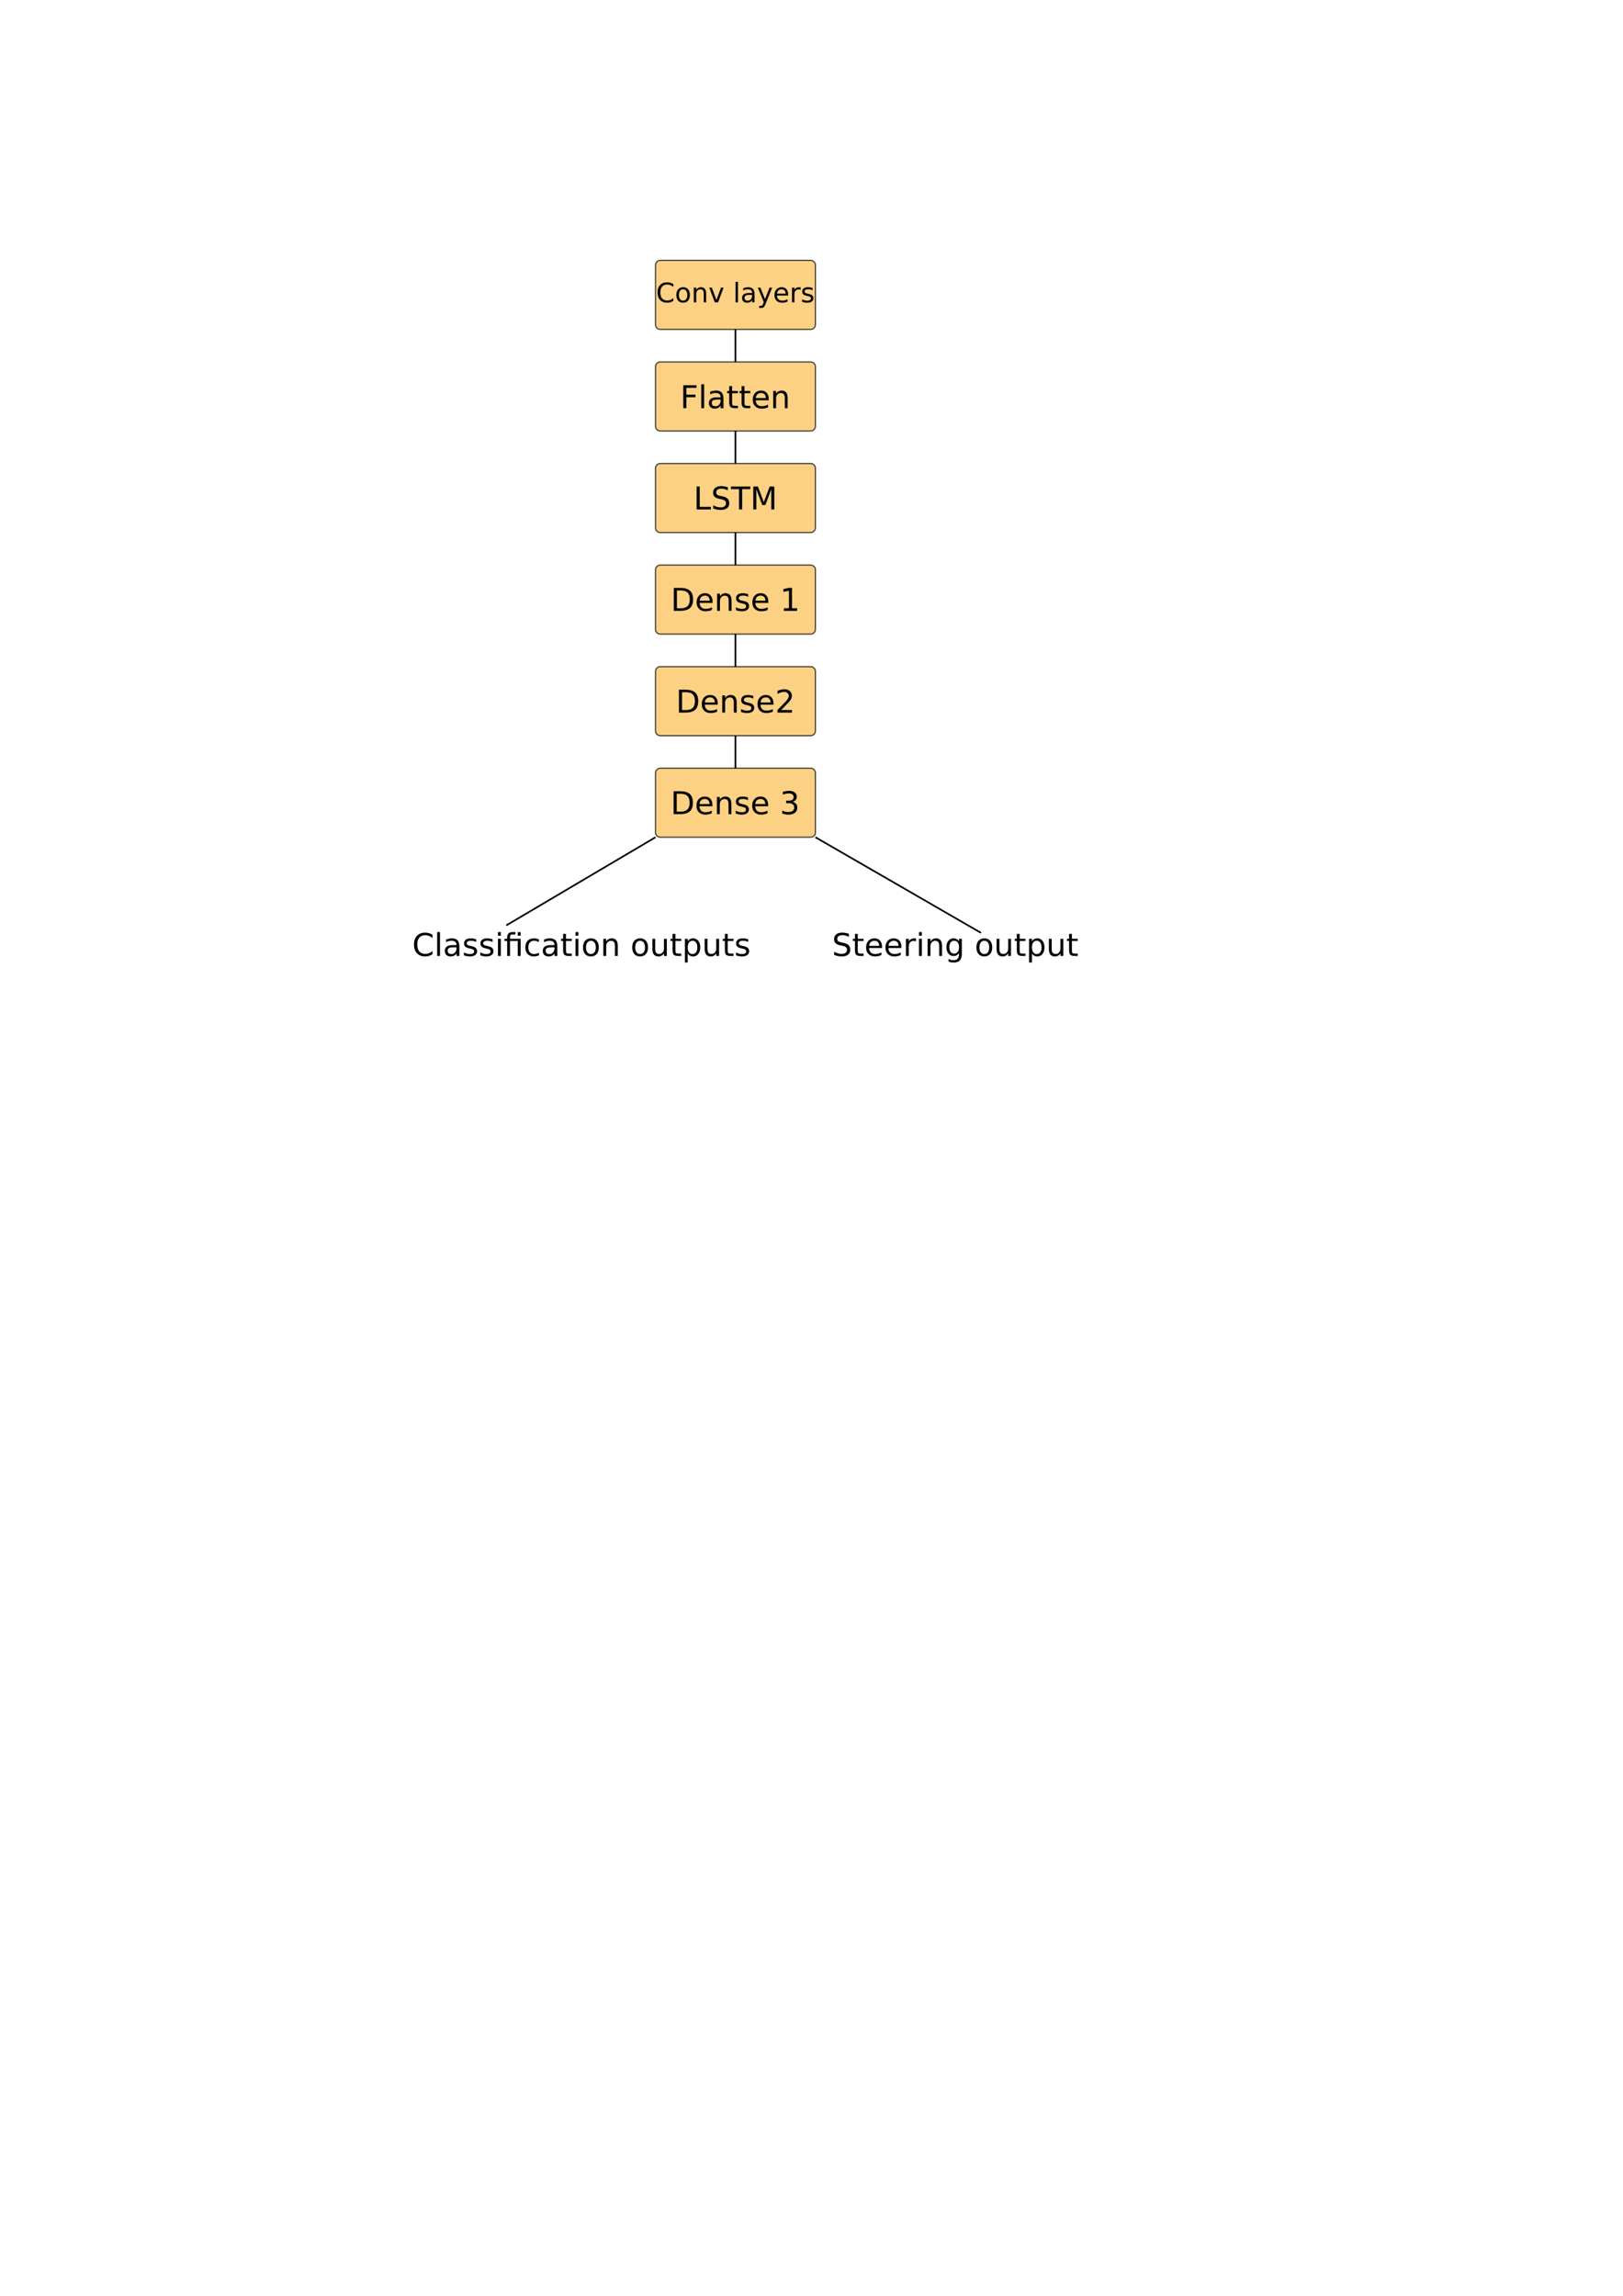 <?xml version="1.0" encoding="UTF-8" standalone="no"?>
<svg
   xmlns:dc="http://purl.org/dc/elements/1.1/"
   xmlns:cc="http://creativecommons.org/ns#"
   xmlns:rdf="http://www.w3.org/1999/02/22-rdf-syntax-ns#"
   xmlns:svg="http://www.w3.org/2000/svg"
   xmlns="http://www.w3.org/2000/svg"
   xmlns:sodipodi="http://sodipodi.sourceforge.net/DTD/sodipodi-0.dtd"
   xmlns:inkscape="http://www.inkscape.org/namespaces/inkscape"
   width="210mm"
   height="297mm"
   viewBox="0 0 210 297"
   version="1.1"
   id="svg8"
   sodipodi:docname="steeringbasicmodel.svg"
   inkscape:version="1.0 (1.0+r73+1)">
  <defs
     id="defs2">
    <marker
       inkscape:stockid="Arrow1Mstart"
       orient="auto"
       refY="0.0"
       refX="0.0"
       id="Arrow1Mstart"
       style="overflow:visible"
       inkscape:isstock="true">
      <path
         id="path1101"
         d="M 0.0,0.0 L 5.0,-5.0 L -12.5,0.0 L 5.0,5.0 L 0.0,0.0 z "
         style="fill-rule:evenodd;stroke:#000000;stroke-width:1pt;stroke-opacity:1;fill:#000000;fill-opacity:1"
         transform="scale(0.4) translate(10,0)" />
    </marker>
    <marker
       inkscape:isstock="true"
       style="overflow:visible;"
       id="marker1589"
       refX="0.0"
       refY="0.0"
       orient="auto"
       inkscape:stockid="Arrow1Mend">
      <path
         transform="scale(0.4) rotate(180) translate(10,0)"
         style="fill-rule:evenodd;stroke:#000000;stroke-width:1pt;stroke-opacity:1;fill:#000000;fill-opacity:1"
         d="M 0.0,0.0 L 5.0,-5.0 L -12.5,0.0 L 5.0,5.0 L 0.0,0.0 z "
         id="path1587" />
    </marker>
    <marker
       inkscape:isstock="true"
       style="overflow:visible;"
       id="marker1579"
       refX="0.0"
       refY="0.0"
       orient="auto"
       inkscape:stockid="Arrow1Mend">
      <path
         transform="scale(0.4) rotate(180) translate(10,0)"
         style="fill-rule:evenodd;stroke:#000000;stroke-width:1pt;stroke-opacity:1;fill:#000000;fill-opacity:1"
         d="M 0.0,0.0 L 5.0,-5.0 L -12.5,0.0 L 5.0,5.0 L 0.0,0.0 z "
         id="path1577" />
    </marker>
    <marker
       inkscape:isstock="true"
       style="overflow:visible;"
       id="marker1569"
       refX="0.0"
       refY="0.0"
       orient="auto"
       inkscape:stockid="Arrow1Mend">
      <path
         transform="scale(0.4) rotate(180) translate(10,0)"
         style="fill-rule:evenodd;stroke:#000000;stroke-width:1pt;stroke-opacity:1;fill:#000000;fill-opacity:1"
         d="M 0.0,0.0 L 5.0,-5.0 L -12.5,0.0 L 5.0,5.0 L 0.0,0.0 z "
         id="path1567" />
    </marker>
    <marker
       inkscape:isstock="true"
       style="overflow:visible;"
       id="marker1559"
       refX="0.0"
       refY="0.0"
       orient="auto"
       inkscape:stockid="Arrow1Mend">
      <path
         transform="scale(0.4) rotate(180) translate(10,0)"
         style="fill-rule:evenodd;stroke:#000000;stroke-width:1pt;stroke-opacity:1;fill:#000000;fill-opacity:1"
         d="M 0.0,0.0 L 5.0,-5.0 L -12.5,0.0 L 5.0,5.0 L 0.0,0.0 z "
         id="path1557" />
    </marker>
    <marker
       inkscape:isstock="true"
       style="overflow:visible;"
       id="marker1549"
       refX="0.0"
       refY="0.0"
       orient="auto"
       inkscape:stockid="Arrow1Mend">
      <path
         transform="scale(0.4) rotate(180) translate(10,0)"
         style="fill-rule:evenodd;stroke:#000000;stroke-width:1pt;stroke-opacity:1;fill:#000000;fill-opacity:1"
         d="M 0.0,0.0 L 5.0,-5.0 L -12.5,0.0 L 5.0,5.0 L 0.0,0.0 z "
         id="path1547" />
    </marker>
    <marker
       inkscape:isstock="true"
       style="overflow:visible;"
       id="marker1539"
       refX="0.0"
       refY="0.0"
       orient="auto"
       inkscape:stockid="Arrow1Mend">
      <path
         transform="scale(0.4) rotate(180) translate(10,0)"
         style="fill-rule:evenodd;stroke:#000000;stroke-width:1pt;stroke-opacity:1;fill:#000000;fill-opacity:1"
         d="M 0.0,0.0 L 5.0,-5.0 L -12.5,0.0 L 5.0,5.0 L 0.0,0.0 z "
         id="path1537" />
    </marker>
    <marker
       inkscape:isstock="true"
       style="overflow:visible;"
       id="marker1529"
       refX="0.0"
       refY="0.0"
       orient="auto"
       inkscape:stockid="Arrow1Mend">
      <path
         transform="scale(0.4) rotate(180) translate(10,0)"
         style="fill-rule:evenodd;stroke:#000000;stroke-width:1pt;stroke-opacity:1;fill:#000000;fill-opacity:1"
         d="M 0.0,0.0 L 5.0,-5.0 L -12.5,0.0 L 5.0,5.0 L 0.0,0.0 z "
         id="path1527" />
    </marker>
    <marker
       inkscape:isstock="true"
       style="overflow:visible;"
       id="marker1427"
       refX="0.0"
       refY="0.0"
       orient="auto"
       inkscape:stockid="Arrow1Lend">
      <path
         transform="scale(0.8) rotate(180) translate(12.5,0)"
         style="fill-rule:evenodd;stroke:#000000;stroke-width:1pt;stroke-opacity:1;fill:#000000;fill-opacity:1"
         d="M 0.0,0.0 L 5.0,-5.0 L -12.5,0.0 L 5.0,5.0 L 0.0,0.0 z "
         id="path1425" />
    </marker>
    <marker
       inkscape:isstock="true"
       style="overflow:visible;"
       id="marker1417"
       refX="0.0"
       refY="0.0"
       orient="auto"
       inkscape:stockid="Arrow1Lend">
      <path
         transform="scale(0.8) rotate(180) translate(12.5,0)"
         style="fill-rule:evenodd;stroke:#000000;stroke-width:1pt;stroke-opacity:1;fill:#000000;fill-opacity:1"
         d="M 0.0,0.0 L 5.0,-5.0 L -12.5,0.0 L 5.0,5.0 L 0.0,0.0 z "
         id="path1415" />
    </marker>
    <marker
       inkscape:isstock="true"
       style="overflow:visible;"
       id="marker1407"
       refX="0.0"
       refY="0.0"
       orient="auto"
       inkscape:stockid="Arrow1Lend">
      <path
         transform="scale(0.8) rotate(180) translate(12.5,0)"
         style="fill-rule:evenodd;stroke:#000000;stroke-width:1pt;stroke-opacity:1;fill:#000000;fill-opacity:1"
         d="M 0.0,0.0 L 5.0,-5.0 L -12.5,0.0 L 5.0,5.0 L 0.0,0.0 z "
         id="path1405" />
    </marker>
    <marker
       inkscape:isstock="true"
       style="overflow:visible;"
       id="marker1397"
       refX="0.0"
       refY="0.0"
       orient="auto"
       inkscape:stockid="Arrow1Lend">
      <path
         transform="scale(0.8) rotate(180) translate(12.5,0)"
         style="fill-rule:evenodd;stroke:#000000;stroke-width:1pt;stroke-opacity:1;fill:#000000;fill-opacity:1"
         d="M 0.0,0.0 L 5.0,-5.0 L -12.5,0.0 L 5.0,5.0 L 0.0,0.0 z "
         id="path1395" />
    </marker>
    <marker
       inkscape:isstock="true"
       style="overflow:visible;"
       id="marker1387"
       refX="0.0"
       refY="0.0"
       orient="auto"
       inkscape:stockid="Arrow1Lend">
      <path
         transform="scale(0.8) rotate(180) translate(12.5,0)"
         style="fill-rule:evenodd;stroke:#000000;stroke-width:1pt;stroke-opacity:1;fill:#000000;fill-opacity:1"
         d="M 0.0,0.0 L 5.0,-5.0 L -12.5,0.0 L 5.0,5.0 L 0.0,0.0 z "
         id="path1385" />
    </marker>
    <marker
       inkscape:isstock="true"
       style="overflow:visible;"
       id="marker1377"
       refX="0.0"
       refY="0.0"
       orient="auto"
       inkscape:stockid="Arrow1Lend">
      <path
         transform="scale(0.8) rotate(180) translate(12.5,0)"
         style="fill-rule:evenodd;stroke:#000000;stroke-width:1pt;stroke-opacity:1;fill:#000000;fill-opacity:1"
         d="M 0.0,0.0 L 5.0,-5.0 L -12.5,0.0 L 5.0,5.0 L 0.0,0.0 z "
         id="path1375" />
    </marker>
    <marker
       inkscape:isstock="true"
       style="overflow:visible;"
       id="marker1367"
       refX="0.0"
       refY="0.0"
       orient="auto"
       inkscape:stockid="Arrow1Lend">
      <path
         transform="scale(0.8) rotate(180) translate(12.5,0)"
         style="fill-rule:evenodd;stroke:#000000;stroke-width:1pt;stroke-opacity:1;fill:#000000;fill-opacity:1"
         d="M 0.0,0.0 L 5.0,-5.0 L -12.5,0.0 L 5.0,5.0 L 0.0,0.0 z "
         id="path1365" />
    </marker>
  </defs>
  <sodipodi:namedview
     id="base"
     pagecolor="#ffffff"
     bordercolor="#666666"
     borderopacity="1.0"
     inkscape:pageopacity="0.0"
     inkscape:pageshadow="2"
     inkscape:zoom="1"
     inkscape:cx="421.41831"
     inkscape:cy="396.28408"
     inkscape:document-units="mm"
     inkscape:current-layer="layer1"
     inkscape:document-rotation="0"
     showgrid="false"
     inkscape:window-width="1600"
     inkscape:window-height="850"
     inkscape:window-x="0"
     inkscape:window-y="0"
     inkscape:window-maximized="1" />
  <g
     inkscape:label="Layer 1"
     inkscape:groupmode="layer"
     id="layer1">
    <path
       id="rect857-40-0"
       style="opacity:0.707;fill:#fabe50;stroke:#000000;stroke-width:0.162;stop-color:#000000"
       d="m 85.436,33.683 h 19.45 c 0.345,0 0.622,0.277 0.622,0.622 v 7.688 c 0,0.345 -0.277,0.622 -0.622,0.622 H 85.436 c -0.345,0 -0.622,-0.277 -0.622,-0.622 v -7.688 c 0,-0.345 0.277,-0.622 0.622,-0.622 z" />
    <g
       id="g1077"
       transform="matrix(0.824,0,0,0.824,20.669,-8.8)">
      <path
         d="m 78.601,67.503 h 23.604 c 0.418,0 0.755,0.337 0.755,0.755 v 9.33 c 0,0.418 -0.337,0.755 -0.755,0.755 H 78.601 c -0.418,0 -0.755,-0.337 -0.755,-0.755 v -9.33 c 0,-0.418 0.337,-0.755 0.755,-0.755 z"
         style="opacity:0.707;fill:#fabe50;stroke:#000000;stroke-width:0.196;stop-color:#000000"
         id="rect857-40-9" />
      <g
         style="font-size:4.939px;line-height:1.25;font-family:sans-serif;-inkscape-font-specification:sans-serif;stroke-width:0.265"
         id="text839"
         aria-label="Flatten">
        <path
           id="path2924"
           style="font-size:4.939px;stroke-width:0.265"
           d="m 82.209,71.164 h 2.069 v 0.41 h -1.582 v 1.061 h 1.428 v 0.41 h -1.428 v 1.719 h -0.487 z" />
        <path
           id="path2926"
           style="font-size:4.939px;stroke-width:0.265"
           d="m 85.036,71.012 h 0.444 v 3.752 h -0.444 z" />
        <path
           id="path2928"
           style="font-size:4.939px;stroke-width:0.265"
           d="m 87.633,73.407 q -0.538,0 -0.745,0.123 -0.207,0.123 -0.207,0.42 0,0.236 0.154,0.376 0.157,0.137 0.424,0.137 0.369,0 0.591,-0.26 0.224,-0.263 0.224,-0.697 v -0.099 z m 0.885,-0.183 v 1.541 h -0.444 v -0.41 q -0.152,0.246 -0.379,0.364 -0.227,0.116 -0.555,0.116 -0.415,0 -0.661,-0.232 -0.244,-0.234 -0.244,-0.625 0,-0.456 0.304,-0.687 0.306,-0.232 0.912,-0.232 h 0.622 v -0.043 q 0,-0.306 -0.203,-0.473 -0.2,-0.169 -0.564,-0.169 -0.232,0 -0.451,0.055 -0.219,0.055 -0.422,0.166 v -0.41 q 0.244,-0.094 0.473,-0.14 0.229,-0.048 0.446,-0.048 0.586,0 0.875,0.304 0.289,0.304 0.289,0.921 z" />
        <path
           id="path2930"
           style="font-size:4.939px;stroke-width:0.265"
           d="m 89.873,71.296 v 0.767 h 0.914 v 0.345 h -0.914 v 1.466 q 0,0.33 0.089,0.424 0.092,0.094 0.369,0.094 h 0.456 v 0.371 h -0.456 q -0.514,0 -0.709,-0.191 -0.195,-0.193 -0.195,-0.699 v -1.466 h -0.326 v -0.345 h 0.326 V 71.296 Z" />
        <path
           id="path2932"
           style="font-size:4.939px;stroke-width:0.265"
           d="m 91.812,71.296 v 0.767 h 0.914 v 0.345 h -0.914 v 1.466 q 0,0.33 0.089,0.424 0.092,0.094 0.369,0.094 h 0.456 v 0.371 h -0.456 q -0.514,0 -0.709,-0.191 -0.195,-0.193 -0.195,-0.699 v -1.466 h -0.326 v -0.345 h 0.326 V 71.296 Z" />
        <path
           id="path2934"
           style="font-size:4.939px;stroke-width:0.265"
           d="m 95.622,73.303 v 0.217 h -2.04 q 0.029,0.458 0.275,0.699 0.248,0.239 0.69,0.239 0.256,0 0.494,-0.063 0.241,-0.063 0.477,-0.188 v 0.42 q -0.239,0.101 -0.49,0.154 -0.251,0.053 -0.509,0.053 -0.646,0 -1.025,-0.376 -0.376,-0.376 -0.376,-1.018 0,-0.663 0.357,-1.051 0.359,-0.391 0.967,-0.391 0.545,0 0.861,0.352 0.318,0.35 0.318,0.953 z M 95.179,73.173 q -0.005,-0.364 -0.205,-0.581 -0.198,-0.217 -0.526,-0.217 -0.371,0 -0.596,0.21 -0.222,0.21 -0.256,0.591 z" />
        <path
           id="path2936"
           style="font-size:4.939px;stroke-width:0.265"
           d="m 98.596,73.134 v 1.63 h -0.444 v -1.616 q 0,-0.383 -0.15,-0.574 -0.15,-0.191 -0.449,-0.191 -0.359,0 -0.567,0.229 -0.207,0.229 -0.207,0.625 v 1.527 h -0.446 v -2.701 h 0.446 v 0.42 q 0.159,-0.244 0.374,-0.364 0.217,-0.121 0.499,-0.121 0.465,0 0.704,0.289 0.239,0.287 0.239,0.846 z" />
      </g>
    </g>
    <g
       id="g983"
       transform="matrix(0.824,0,0,0.824,17.604,-29.834)">
      <path
         d="m 82.32,124.921 h 23.604 c 0.418,0 0.755,0.337 0.755,0.755 v 9.33 c 0,0.418 -0.337,0.755 -0.755,0.755 H 82.32 c -0.418,0 -0.755,-0.337 -0.755,-0.755 v -9.33 c 0,-0.418 0.337,-0.755 0.755,-0.755 z"
         style="opacity:0.707;fill:#fabe50;stroke:#000000;stroke-width:0.196;stop-color:#000000"
         id="rect857" />
      <g
         style="font-size:4.939px;line-height:1.25;font-family:sans-serif;-inkscape-font-specification:sans-serif;stroke-width:0.206"
         id="text843"
         aria-label="Dense 1">
        <path
           id="path2940"
           style="font-size:4.939px;stroke-width:0.206"
           d="m 84.928,128.906 v 2.8 h 0.588 q 0.745,0 1.09,-0.338 0.347,-0.338 0.347,-1.066 0,-0.723 -0.347,-1.059 -0.345,-0.338 -1.09,-0.338 z m -0.487,-0.4 h 1.001 q 1.047,0 1.536,0.436 0.49,0.434 0.49,1.36 0,0.931 -0.492,1.367 -0.492,0.436 -1.534,0.436 h -1.001 z" />
        <path
           id="path2942"
           style="font-size:4.939px;stroke-width:0.206"
           d="m 90.532,130.644 v 0.217 h -2.04 q 0.029,0.458 0.275,0.699 0.248,0.239 0.69,0.239 0.256,0 0.494,-0.063 0.241,-0.063 0.477,-0.188 v 0.42 q -0.239,0.101 -0.49,0.154 -0.251,0.053 -0.509,0.053 -0.646,0 -1.025,-0.376 -0.376,-0.376 -0.376,-1.018 0,-0.663 0.357,-1.051 0.359,-0.391 0.967,-0.391 0.545,0 0.861,0.352 0.318,0.35 0.318,0.953 z m -0.444,-0.13 q -0.005,-0.364 -0.205,-0.581 -0.198,-0.217 -0.526,-0.217 -0.371,0 -0.596,0.21 -0.222,0.21 -0.256,0.591 z" />
        <path
           id="path2944"
           style="font-size:4.939px;stroke-width:0.206"
           d="m 93.506,130.476 v 1.63 h -0.444 v -1.616 q 0,-0.383 -0.15,-0.574 -0.15,-0.191 -0.449,-0.191 -0.359,0 -0.567,0.229 -0.207,0.229 -0.207,0.625 v 1.527 h -0.446 v -2.701 h 0.446 v 0.42 q 0.159,-0.244 0.374,-0.364 0.217,-0.121 0.499,-0.121 0.465,0 0.704,0.289 0.239,0.287 0.239,0.846 z" />
        <path
           id="path2946"
           style="font-size:4.939px;stroke-width:0.206"
           d="m 96.117,129.484 v 0.42 q -0.188,-0.097 -0.391,-0.145 -0.203,-0.048 -0.42,-0.048 -0.33,0 -0.497,0.101 -0.164,0.101 -0.164,0.304 0,0.154 0.118,0.244 0.118,0.087 0.475,0.166 l 0.152,0.034 q 0.473,0.101 0.67,0.287 0.2,0.183 0.2,0.514 0,0.376 -0.299,0.596 -0.297,0.219 -0.818,0.219 -0.217,0 -0.453,-0.043 -0.234,-0.041 -0.494,-0.125 v -0.458 q 0.246,0.128 0.485,0.193 0.239,0.063 0.473,0.063 0.314,0 0.482,-0.106 0.169,-0.109 0.169,-0.304 0,-0.181 -0.123,-0.277 -0.121,-0.097 -0.533,-0.186 l -0.154,-0.036 q -0.412,-0.087 -0.596,-0.265 -0.183,-0.181 -0.183,-0.494 0,-0.381 0.27,-0.588 0.27,-0.207 0.767,-0.207 0.246,0 0.463,0.036 0.217,0.036 0.4,0.109 z" />
        <path
           id="path2948"
           style="font-size:4.939px;stroke-width:0.206"
           d="m 99.281,130.644 v 0.217 h -2.04 q 0.029,0.458 0.275,0.699 0.248,0.239 0.69,0.239 0.256,0 0.494,-0.063 0.241,-0.063 0.477,-0.188 v 0.42 q -0.239,0.101 -0.49,0.154 -0.251,0.053 -0.509,0.053 -0.646,0 -1.025,-0.376 -0.376,-0.376 -0.376,-1.018 0,-0.663 0.357,-1.051 0.359,-0.391 0.967,-0.391 0.545,0 0.861,0.352 0.318,0.35 0.318,0.953 z m -0.444,-0.13 q -0.005,-0.364 -0.205,-0.581 -0.198,-0.217 -0.526,-0.217 -0.371,0 -0.596,0.21 -0.222,0.21 -0.256,0.591 z" />
        <path
           id="path2950"
           style="font-size:4.939px;stroke-width:0.206"
           d="m 101.729,131.696 h 0.796 v -2.747 l -0.866,0.174 v -0.444 l 0.861,-0.174 h 0.487 v 3.191 h 0.796 v 0.41 h -2.074 z" />
      </g>
    </g>
    <g
       id="g973"
       transform="matrix(0.824,0,0,0.824,18.864,-43.217)">
      <path
         d="M 80.791,157.109 H 104.395 c 0.418,0 0.755,0.337 0.755,0.755 v 9.33 c 0,0.418 -0.337,0.755 -0.755,0.755 H 80.791 c -0.418,0 -0.755,-0.337 -0.755,-0.755 v -9.33 c 0,-0.418 0.337,-0.755 0.755,-0.755 z"
         style="opacity:0.707;fill:#fabe50;stroke:#000000;stroke-width:0.196;stop-color:#000000"
         id="rect857-4" />
      <g
         style="font-size:4.939px;line-height:1.25;font-family:sans-serif;-inkscape-font-specification:sans-serif;stroke-width:0.265"
         id="text847"
         aria-label="Dense2">
        <path
           id="path2954"
           style="font-size:4.939px;stroke-width:0.265"
           d="m 84.205,161.126 v 2.8 h 0.588 q 0.745,0 1.09,-0.338 0.347,-0.338 0.347,-1.066 0,-0.723 -0.347,-1.059 -0.345,-0.338 -1.09,-0.338 z m -0.487,-0.4 h 1.001 q 1.047,0 1.536,0.436 0.49,0.434 0.49,1.36 0,0.931 -0.492,1.367 -0.492,0.436 -1.534,0.436 h -1.001 z" />
        <path
           id="path2956"
           style="font-size:4.939px;stroke-width:0.265"
           d="m 89.809,162.865 v 0.217 h -2.04 q 0.029,0.458 0.275,0.699 0.248,0.239 0.69,0.239 0.256,0 0.494,-0.063 0.241,-0.063 0.477,-0.188 v 0.42 q -0.239,0.101 -0.49,0.154 -0.251,0.053 -0.509,0.053 -0.646,0 -1.025,-0.376 -0.376,-0.376 -0.376,-1.018 0,-0.663 0.357,-1.051 0.359,-0.391 0.967,-0.391 0.545,0 0.861,0.352 0.318,0.35 0.318,0.953 z m -0.444,-0.13 q -0.005,-0.364 -0.205,-0.581 -0.198,-0.217 -0.526,-0.217 -0.371,0 -0.596,0.21 -0.222,0.21 -0.256,0.591 z" />
        <path
           id="path2958"
           style="font-size:4.939px;stroke-width:0.265"
           d="m 92.783,162.696 v 1.63 h -0.444 v -1.616 q 0,-0.383 -0.15,-0.574 -0.15,-0.191 -0.449,-0.191 -0.359,0 -0.567,0.229 -0.207,0.229 -0.207,0.625 v 1.527 h -0.446 v -2.701 h 0.446 v 0.42 q 0.159,-0.244 0.374,-0.364 0.217,-0.121 0.499,-0.121 0.465,0 0.704,0.289 0.239,0.287 0.239,0.846 z" />
        <path
           id="path2960"
           style="font-size:4.939px;stroke-width:0.265"
           d="m 95.394,161.705 v 0.42 q -0.188,-0.097 -0.391,-0.145 -0.203,-0.048 -0.42,-0.048 -0.33,0 -0.497,0.101 -0.164,0.101 -0.164,0.304 0,0.154 0.118,0.244 0.118,0.087 0.475,0.166 l 0.152,0.034 q 0.473,0.101 0.67,0.287 0.2,0.183 0.2,0.514 0,0.376 -0.299,0.596 -0.297,0.219 -0.818,0.219 -0.217,0 -0.453,-0.043 -0.234,-0.041 -0.494,-0.125 v -0.458 q 0.246,0.128 0.485,0.193 0.239,0.063 0.473,0.063 0.314,0 0.482,-0.106 0.169,-0.109 0.169,-0.304 0,-0.181 -0.123,-0.277 -0.121,-0.097 -0.533,-0.186 l -0.154,-0.036 q -0.412,-0.087 -0.596,-0.265 -0.183,-0.181 -0.183,-0.494 0,-0.381 0.27,-0.588 0.27,-0.207 0.767,-0.207 0.246,0 0.463,0.036 0.217,0.036 0.4,0.109 z" />
        <path
           id="path2962"
           style="font-size:4.939px;stroke-width:0.265"
           d="m 98.558,162.865 v 0.217 h -2.04 q 0.029,0.458 0.275,0.699 0.248,0.239 0.69,0.239 0.256,0 0.494,-0.063 0.241,-0.063 0.477,-0.188 v 0.42 q -0.239,0.101 -0.49,0.154 -0.251,0.053 -0.509,0.053 -0.646,0 -1.025,-0.376 -0.376,-0.376 -0.376,-1.018 0,-0.663 0.357,-1.051 0.359,-0.391 0.967,-0.391 0.545,0 0.861,0.352 0.318,0.35 0.318,0.953 z m -0.444,-0.13 q -0.005,-0.364 -0.205,-0.581 -0.198,-0.217 -0.526,-0.217 -0.371,0 -0.596,0.21 -0.222,0.21 -0.256,0.591 z" />
        <path
           id="path2964"
           style="font-size:4.939px;stroke-width:0.265"
           d="m 99.769,163.916 h 1.7 v 0.41 h -2.286 v -0.41 q 0.277,-0.287 0.755,-0.769 0.48,-0.485 0.603,-0.625 0.234,-0.263 0.326,-0.444 0.094,-0.183 0.094,-0.359 0,-0.287 -0.203,-0.468 -0.2,-0.181 -0.523,-0.181 -0.229,0 -0.485,0.08 -0.253,0.08 -0.543,0.241 v -0.492 q 0.294,-0.118 0.55,-0.178 0.256,-0.06 0.468,-0.06 0.559,0 0.892,0.28 0.333,0.28 0.333,0.748 0,0.222 -0.084,0.422 -0.082,0.198 -0.301,0.468 -0.06,0.07 -0.383,0.405 -0.323,0.333 -0.912,0.933 z" />
      </g>
    </g>
    <g
       id="g978"
       transform="matrix(0.824,0,0,0.824,19.067,-52.804)">
      <path
         d="m 80.545,184.689 h 23.604 c 0.418,0 0.755,0.337 0.755,0.755 v 9.33 c 0,0.418 -0.337,0.755 -0.755,0.755 H 80.545 c -0.418,0 -0.755,-0.337 -0.755,-0.755 v -9.33 c 0,-0.418 0.337,-0.755 0.755,-0.755 z"
         style="opacity:0.707;fill:#fabe50;stroke:#000000;stroke-width:0.196;stop-color:#000000"
         id="rect857-4-7" />
      <g
         style="font-size:4.939px;line-height:1.25;font-family:sans-serif;-inkscape-font-specification:sans-serif;stroke-width:0.218"
         id="text851"
         aria-label="Dense 3">
        <path
           id="path2968"
           style="font-size:4.939px;stroke-width:0.218"
           d="m 83.123,188.706 v 2.8 h 0.588 q 0.745,0 1.09,-0.338 0.347,-0.338 0.347,-1.066 0,-0.723 -0.347,-1.059 -0.345,-0.338 -1.09,-0.338 z m -0.487,-0.4 h 1.001 q 1.047,0 1.536,0.436 0.49,0.434 0.49,1.36 0,0.931 -0.492,1.367 -0.492,0.436 -1.534,0.436 h -1.001 z" />
        <path
           id="path2970"
           style="font-size:4.939px;stroke-width:0.218"
           d="m 88.728,190.445 v 0.217 h -2.04 q 0.029,0.458 0.275,0.699 0.248,0.239 0.69,0.239 0.256,0 0.494,-0.063 0.241,-0.063 0.477,-0.188 v 0.42 q -0.239,0.101 -0.49,0.154 -0.251,0.053 -0.509,0.053 -0.646,0 -1.025,-0.376 -0.376,-0.376 -0.376,-1.018 0,-0.663 0.357,-1.051 0.359,-0.391 0.967,-0.391 0.545,0 0.861,0.352 0.318,0.35 0.318,0.953 z m -0.444,-0.13 q -0.005,-0.364 -0.205,-0.581 -0.198,-0.217 -0.526,-0.217 -0.371,0 -0.596,0.21 -0.222,0.21 -0.256,0.591 z" />
        <path
           id="path2972"
           style="font-size:4.939px;stroke-width:0.218"
           d="m 91.701,190.276 v 1.63 h -0.444 v -1.616 q 0,-0.383 -0.15,-0.574 -0.15,-0.191 -0.449,-0.191 -0.359,0 -0.567,0.229 -0.207,0.229 -0.207,0.625 v 1.527 h -0.446 v -2.701 h 0.446 v 0.42 q 0.159,-0.244 0.374,-0.364 0.217,-0.121 0.499,-0.121 0.465,0 0.704,0.289 0.239,0.287 0.239,0.846 z" />
        <path
           id="path2974"
           style="font-size:4.939px;stroke-width:0.218"
           d="m 94.313,189.285 v 0.42 q -0.188,-0.097 -0.391,-0.145 -0.203,-0.048 -0.42,-0.048 -0.33,0 -0.497,0.101 -0.164,0.101 -0.164,0.304 0,0.154 0.118,0.244 0.118,0.087 0.475,0.166 l 0.152,0.034 q 0.473,0.101 0.67,0.287 0.2,0.183 0.2,0.514 0,0.376 -0.299,0.596 -0.297,0.219 -0.818,0.219 -0.217,0 -0.453,-0.043 -0.234,-0.041 -0.494,-0.125 v -0.458 q 0.246,0.128 0.485,0.193 0.239,0.063 0.473,0.063 0.314,0 0.482,-0.106 0.169,-0.109 0.169,-0.304 0,-0.181 -0.123,-0.277 -0.121,-0.097 -0.533,-0.186 l -0.154,-0.036 q -0.412,-0.087 -0.596,-0.265 -0.183,-0.181 -0.183,-0.494 0,-0.381 0.27,-0.588 0.27,-0.207 0.767,-0.207 0.246,0 0.463,0.036 0.217,0.036 0.4,0.109 z" />
        <path
           id="path2976"
           style="font-size:4.939px;stroke-width:0.218"
           d="m 97.477,190.445 v 0.217 h -2.04 q 0.029,0.458 0.275,0.699 0.248,0.239 0.69,0.239 0.256,0 0.494,-0.063 0.241,-0.063 0.477,-0.188 v 0.42 q -0.239,0.101 -0.49,0.154 -0.251,0.053 -0.509,0.053 -0.646,0 -1.025,-0.376 -0.376,-0.376 -0.376,-1.018 0,-0.663 0.357,-1.051 0.359,-0.391 0.967,-0.391 0.545,0 0.861,0.352 0.318,0.35 0.318,0.953 z m -0.444,-0.13 q -0.005,-0.364 -0.205,-0.581 -0.198,-0.217 -0.526,-0.217 -0.371,0 -0.596,0.21 -0.222,0.21 -0.256,0.591 z" />
        <path
           id="path2978"
           style="font-size:4.939px;stroke-width:0.218"
           d="m 101.316,189.965 q 0.35,0.075 0.545,0.311 0.198,0.236 0.198,0.584 0,0.533 -0.367,0.825 -0.367,0.292 -1.042,0.292 -0.227,0 -0.468,-0.046 -0.239,-0.043 -0.494,-0.133 v -0.47 q 0.203,0.118 0.444,0.178 0.241,0.06 0.504,0.06 0.458,0 0.697,-0.181 0.241,-0.181 0.241,-0.526 0,-0.318 -0.224,-0.497 -0.222,-0.181 -0.62,-0.181 h -0.42 v -0.4 h 0.439 q 0.359,0 0.55,-0.142 0.191,-0.145 0.191,-0.415 0,-0.277 -0.198,-0.424 -0.195,-0.15 -0.562,-0.15 -0.2,0 -0.429,0.043 -0.229,0.043 -0.504,0.135 v -0.434 q 0.277,-0.077 0.518,-0.116 0.244,-0.039 0.458,-0.039 0.555,0 0.878,0.253 0.323,0.251 0.323,0.68 0,0.299 -0.171,0.506 -0.171,0.205 -0.487,0.285 z" />
      </g>
    </g>
    <g
       id="g1072"
       transform="matrix(0.824,0,0,0.824,20.669,-18.624)">
      <path
         d="m 78.601,95.371 h 23.604 c 0.418,0 0.755,0.337 0.755,0.755 v 9.33 c 0,0.418 -0.337,0.755 -0.755,0.755 H 78.601 c -0.418,0 -0.755,-0.337 -0.755,-0.755 v -9.33 c 0,-0.418 0.337,-0.755 0.755,-0.755 z"
         style="opacity:0.707;fill:#fabe50;stroke:#000000;stroke-width:0.196;stop-color:#000000"
         id="rect857-40" />
      <g
         style="font-size:4.939px;line-height:1.25;font-family:sans-serif;-inkscape-font-specification:sans-serif;stroke-width:0.199"
         id="text867"
         aria-label="LSTM">
        <path
           id="path2982"
           style="font-size:4.939px;stroke-width:0.199"
           d="m 84.304,98.988 h 0.487 v 3.19 h 1.753 v 0.41 H 84.304 Z" />
        <path
           id="path2984"
           style="font-size:4.939px;stroke-width:0.199"
           d="m 89.211,99.107 v 0.475 q -0.277,-0.133 -0.523,-0.198 -0.246,-0.065 -0.475,-0.065 -0.398,0 -0.615,0.154 -0.215,0.154 -0.215,0.439 0,0.239 0.142,0.362 0.145,0.121 0.545,0.195 l 0.294,0.06 q 0.545,0.104 0.803,0.367 0.26,0.26 0.26,0.699 0,0.523 -0.352,0.793 -0.35,0.27 -1.027,0.27 -0.256,0 -0.545,-0.058 -0.287,-0.058 -0.596,-0.171 v -0.502 q 0.297,0.166 0.581,0.251 0.285,0.084 0.559,0.084 0.417,0 0.644,-0.164 0.227,-0.164 0.227,-0.468 0,-0.265 -0.164,-0.415 -0.162,-0.15 -0.533,-0.224 l -0.297,-0.058 q -0.545,-0.109 -0.789,-0.34 -0.244,-0.232 -0.244,-0.644 0,-0.477 0.335,-0.752 0.338,-0.275 0.928,-0.275 0.253,0 0.516,0.046 0.263,0.046 0.538,0.137 z" />
        <path
           id="path2986"
           style="font-size:4.939px;stroke-width:0.199"
           d="m 89.689,98.988 h 3.046 v 0.41 h -1.278 v 3.191 H 90.967 v -3.191 h -1.278 z" />
        <path
           id="path2988"
           style="font-size:4.939px;stroke-width:0.199"
           d="m 93.207,98.988 h 0.726 l 0.919,2.45 0.924,-2.45 h 0.726 v 3.6 h -0.475 v -3.162 l -0.928,2.469 h -0.49 l -0.928,-2.469 v 3.162 h -0.473 z" />
      </g>
    </g>
    <path
       style="fill:none;fill-rule:evenodd;stroke:#000000;stroke-width:0.218;stroke-linecap:butt;stroke-linejoin:miter;stroke-miterlimit:4;stroke-dasharray:none;stroke-opacity:1;marker-end:url(#marker1539)"
       d="m 95.161,55.755 v 4.208"
       id="path1061" />
    <path
       style="fill:none;fill-rule:evenodd;stroke:#000000;stroke-width:0.218;stroke-linecap:butt;stroke-linejoin:miter;stroke-miterlimit:4;stroke-dasharray:none;stroke-opacity:1;marker-end:url(#marker1549)"
       d="m 95.161,68.894 v 4.208"
       id="path1063" />
    <path
       style="fill:none;fill-rule:evenodd;stroke:#000000;stroke-width:0.218;stroke-linecap:butt;stroke-linejoin:miter;stroke-miterlimit:4;stroke-dasharray:none;stroke-opacity:1;marker-end:url(#marker1559)"
       d="m 95.161,82.033 v 4.208"
       id="path1065" />
    <path
       style="fill:none;fill-rule:evenodd;stroke:#000000;stroke-width:0.218;stroke-linecap:butt;stroke-linejoin:miter;stroke-miterlimit:4;stroke-dasharray:none;stroke-opacity:1;marker-end:url(#marker1569)"
       d="m 95.161,95.173 v 4.208"
       id="path1067" />
    <path
       style="fill:none;fill-rule:evenodd;stroke:#000000;stroke-width:0.218;stroke-linecap:butt;stroke-linejoin:miter;stroke-miterlimit:4;stroke-dasharray:none;stroke-opacity:1;marker-end:url(#marker1529)"
       d="m 95.161,42.615 v 4.208"
       id="path1079" />
    <g
       transform="matrix(0.824,0,0,0.824,37.651,-14.003)"
       style="font-size:4.939px;line-height:1.25;font-family:sans-serif;-inkscape-font-specification:sans-serif;stroke-width:0.265"
       id="text1085"
       aria-label="Classification outputs">
      <path
         id="path2991"
         style="font-size:4.939px;stroke-width:0.265"
         d="m 22.217,163.758 v 0.514 q -0.246,-0.229 -0.526,-0.342 -0.277,-0.113 -0.591,-0.113 -0.617,0 -0.945,0.379 -0.328,0.376 -0.328,1.09 0,0.711 0.328,1.09 0.328,0.376 0.945,0.376 0.314,0 0.591,-0.113 0.28,-0.113 0.526,-0.342 v 0.509 q -0.256,0.174 -0.543,0.26 -0.285,0.087 -0.603,0.087 -0.818,0 -1.288,-0.499 -0.47,-0.502 -0.47,-1.367 0,-0.868 0.47,-1.367 0.47,-0.502 1.288,-0.502 0.323,0 0.608,0.087 0.287,0.084 0.538,0.256 z" />
      <path
         id="path2993"
         style="font-size:4.939px;stroke-width:0.265"
         d="m 22.955,163.328 h 0.444 v 3.752 h -0.444 z" />
      <path
         id="path2995"
         style="font-size:4.939px;stroke-width:0.265"
         d="m 25.552,165.723 q -0.538,0 -0.745,0.123 -0.207,0.123 -0.207,0.42 0,0.236 0.154,0.376 0.157,0.137 0.424,0.137 0.369,0 0.591,-0.26 0.224,-0.263 0.224,-0.697 v -0.099 z m 0.885,-0.183 v 1.541 h -0.444 v -0.41 q -0.152,0.246 -0.379,0.364 -0.227,0.116 -0.555,0.116 -0.415,0 -0.661,-0.232 -0.244,-0.234 -0.244,-0.625 0,-0.456 0.304,-0.687 0.306,-0.232 0.912,-0.232 h 0.622 v -0.043 q 0,-0.306 -0.203,-0.473 -0.2,-0.169 -0.564,-0.169 -0.232,0 -0.451,0.056 -0.219,0.056 -0.422,0.166 v -0.41 q 0.244,-0.094 0.473,-0.14 0.229,-0.048 0.446,-0.048 0.586,0 0.875,0.304 0.289,0.304 0.289,0.921 z" />
      <path
         id="path2997"
         style="font-size:4.939px;stroke-width:0.265"
         d="m 29.076,164.459 v 0.42 q -0.188,-0.097 -0.391,-0.145 -0.203,-0.048 -0.42,-0.048 -0.33,0 -0.497,0.101 -0.164,0.101 -0.164,0.304 0,0.154 0.118,0.244 0.118,0.087 0.475,0.166 l 0.152,0.034 q 0.473,0.101 0.67,0.287 0.2,0.183 0.2,0.514 0,0.376 -0.299,0.596 -0.297,0.219 -0.818,0.219 -0.217,0 -0.453,-0.043 -0.234,-0.041 -0.494,-0.125 v -0.458 q 0.246,0.128 0.485,0.193 0.239,0.063 0.473,0.063 0.314,0 0.482,-0.106 0.169,-0.109 0.169,-0.304 0,-0.181 -0.123,-0.277 -0.121,-0.097 -0.533,-0.186 l -0.154,-0.036 q -0.412,-0.087 -0.596,-0.265 -0.183,-0.181 -0.183,-0.494 0,-0.381 0.27,-0.588 0.27,-0.207 0.767,-0.207 0.246,0 0.463,0.036 0.217,0.036 0.4,0.109 z" />
      <path
         id="path2999"
         style="font-size:4.939px;stroke-width:0.265"
         d="m 31.651,164.459 v 0.42 q -0.188,-0.097 -0.391,-0.145 -0.203,-0.048 -0.42,-0.048 -0.33,0 -0.497,0.101 -0.164,0.101 -0.164,0.304 0,0.154 0.118,0.244 0.118,0.087 0.475,0.166 l 0.152,0.034 q 0.473,0.101 0.67,0.287 0.2,0.183 0.2,0.514 0,0.376 -0.299,0.596 -0.297,0.219 -0.818,0.219 -0.217,0 -0.453,-0.043 -0.234,-0.041 -0.494,-0.125 v -0.458 q 0.246,0.128 0.485,0.193 0.239,0.063 0.473,0.063 0.314,0 0.482,-0.106 0.169,-0.109 0.169,-0.304 0,-0.181 -0.123,-0.277 -0.121,-0.097 -0.533,-0.186 l -0.154,-0.036 q -0.412,-0.087 -0.596,-0.265 -0.183,-0.181 -0.183,-0.494 0,-0.381 0.27,-0.588 0.27,-0.207 0.767,-0.207 0.246,0 0.463,0.036 0.217,0.036 0.4,0.109 z" />
      <path
         id="path3001"
         style="font-size:4.939px;stroke-width:0.265"
         d="m 32.505,164.38 h 0.444 v 2.701 h -0.444 z m 0,-1.051 h 0.444 v 0.562 h -0.444 z" />
      <path
         id="path3003"
         style="font-size:4.939px;stroke-width:0.265"
         d="m 36.057,164.38 v 2.701 h -0.446 v -2.356 h -1.218 v 2.356 h -0.446 v -2.356 h -0.424 v -0.345 h 0.424 v -0.188 q 0,-0.441 0.207,-0.651 0.21,-0.212 0.641,-0.212 h 0.446 v 0.369 h -0.424 q -0.239,0 -0.333,0.097 -0.092,0.097 -0.092,0.347 v 0.239 z m -0.446,-1.047 h 0.446 v 0.562 h -0.446 z" />
      <path
         id="path3005"
         style="font-size:4.939px;stroke-width:0.265"
         d="m 38.934,164.483 v 0.415 q -0.188,-0.104 -0.379,-0.154 -0.188,-0.053 -0.381,-0.053 -0.432,0 -0.67,0.275 -0.239,0.273 -0.239,0.767 0,0.494 0.239,0.769 0.239,0.273 0.67,0.273 0.193,0 0.381,-0.051 0.191,-0.053 0.379,-0.157 v 0.41 q -0.186,0.087 -0.386,0.13 -0.198,0.043 -0.422,0.043 -0.61,0 -0.969,-0.383 -0.359,-0.383 -0.359,-1.035 0,-0.661 0.362,-1.039 0.364,-0.379 0.996,-0.379 0.205,0 0.4,0.043 0.195,0.041 0.379,0.125 z" />
      <path
         id="path3007"
         style="font-size:4.939px;stroke-width:0.265"
         d="m 40.938,165.723 q -0.538,0 -0.745,0.123 -0.207,0.123 -0.207,0.42 0,0.236 0.154,0.376 0.157,0.137 0.424,0.137 0.369,0 0.591,-0.26 0.224,-0.263 0.224,-0.697 v -0.099 z m 0.885,-0.183 v 1.541 h -0.444 v -0.41 q -0.152,0.246 -0.379,0.364 -0.227,0.116 -0.555,0.116 -0.415,0 -0.661,-0.232 -0.244,-0.234 -0.244,-0.625 0,-0.456 0.304,-0.687 0.306,-0.232 0.912,-0.232 h 0.622 v -0.043 q 0,-0.306 -0.203,-0.473 -0.2,-0.169 -0.564,-0.169 -0.232,0 -0.451,0.056 -0.219,0.056 -0.422,0.166 v -0.41 q 0.244,-0.094 0.473,-0.14 0.229,-0.048 0.446,-0.048 0.586,0 0.875,0.304 0.289,0.304 0.289,0.921 z" />
      <path
         id="path3009"
         style="font-size:4.939px;stroke-width:0.265"
         d="m 43.178,163.613 v 0.767 h 0.914 v 0.345 h -0.914 v 1.466 q 0,0.33 0.089,0.424 0.092,0.094 0.369,0.094 h 0.456 v 0.371 h -0.456 q -0.514,0 -0.709,-0.191 -0.195,-0.193 -0.195,-0.699 v -1.466 h -0.326 v -0.345 h 0.326 v -0.767 z" />
      <path
         id="path3011"
         style="font-size:4.939px;stroke-width:0.265"
         d="m 44.678,164.38 h 0.444 v 2.701 H 44.678 Z m 0,-1.051 h 0.444 v 0.562 H 44.678 Z" />
      <path
         id="path3013"
         style="font-size:4.939px;stroke-width:0.265"
         d="m 47.095,164.691 q -0.357,0 -0.564,0.28 -0.207,0.277 -0.207,0.762 0,0.485 0.205,0.764 0.207,0.277 0.567,0.277 0.354,0 0.562,-0.28 0.207,-0.28 0.207,-0.762 0,-0.48 -0.207,-0.76 -0.207,-0.282 -0.562,-0.282 z m 0,-0.376 q 0.579,0 0.909,0.376 0.33,0.376 0.33,1.042 0,0.663 -0.33,1.042 -0.33,0.376 -0.909,0.376 -0.581,0 -0.912,-0.376 -0.328,-0.379 -0.328,-1.042 0,-0.666 0.328,-1.042 0.33,-0.376 0.912,-0.376 z" />
      <path
         id="path3015"
         style="font-size:4.939px;stroke-width:0.265"
         d="m 51.313,165.45 v 1.63 h -0.444 v -1.616 q 0,-0.383 -0.15,-0.574 -0.15,-0.191 -0.449,-0.191 -0.359,0 -0.567,0.229 -0.207,0.229 -0.207,0.625 v 1.527 h -0.446 v -2.701 h 0.446 v 0.42 q 0.159,-0.244 0.374,-0.364 0.217,-0.121 0.499,-0.121 0.465,0 0.704,0.289 0.239,0.287 0.239,0.846 z" />
      <path
         id="path3017"
         style="font-size:4.939px;stroke-width:0.265"
         d="m 54.822,164.691 q -0.357,0 -0.564,0.28 -0.207,0.277 -0.207,0.762 0,0.485 0.205,0.764 0.207,0.277 0.567,0.277 0.354,0 0.562,-0.28 0.207,-0.28 0.207,-0.762 0,-0.48 -0.207,-0.76 -0.207,-0.282 -0.562,-0.282 z m 0,-0.376 q 0.579,0 0.909,0.376 0.33,0.376 0.33,1.042 0,0.663 -0.33,1.042 -0.33,0.376 -0.909,0.376 -0.581,0 -0.912,-0.376 -0.328,-0.379 -0.328,-1.042 0,-0.666 0.328,-1.042 0.33,-0.376 0.912,-0.376 z" />
      <path
         id="path3019"
         style="font-size:4.939px;stroke-width:0.265"
         d="m 56.748,166.015 v -1.635 h 0.444 v 1.618 q 0,0.383 0.15,0.576 0.15,0.191 0.449,0.191 0.359,0 0.567,-0.229 0.21,-0.229 0.21,-0.625 v -1.531 h 0.444 v 2.701 h -0.444 v -0.415 q -0.162,0.246 -0.376,0.367 -0.212,0.118 -0.494,0.118 -0.465,0 -0.707,-0.289 -0.241,-0.289 -0.241,-0.846 z m 1.117,-1.7 z" />
      <path
         id="path3021"
         style="font-size:4.939px;stroke-width:0.265"
         d="m 60.368,163.613 v 0.767 h 0.914 v 0.345 h -0.914 v 1.466 q 0,0.33 0.089,0.424 0.092,0.094 0.369,0.094 h 0.456 v 0.371 h -0.456 q -0.514,0 -0.709,-0.191 -0.195,-0.193 -0.195,-0.699 v -1.466 H 59.596 v -0.345 h 0.326 v -0.767 z" />
      <path
         id="path3023"
         style="font-size:4.939px;stroke-width:0.265"
         d="m 62.297,166.676 v 1.432 h -0.446 v -3.728 h 0.446 v 0.41 q 0.14,-0.241 0.352,-0.357 0.215,-0.118 0.511,-0.118 0.492,0 0.798,0.391 0.309,0.391 0.309,1.027 0,0.637 -0.309,1.027 -0.306,0.391 -0.798,0.391 -0.297,0 -0.511,-0.116 -0.212,-0.118 -0.352,-0.359 z m 1.51,-0.943 q 0,-0.49 -0.203,-0.767 -0.2,-0.28 -0.552,-0.28 -0.352,0 -0.555,0.28 -0.2,0.277 -0.2,0.767 0,0.49 0.2,0.769 0.203,0.277 0.555,0.277 0.352,0 0.552,-0.277 0.203,-0.28 0.203,-0.769 z" />
      <path
         id="path3025"
         style="font-size:4.939px;stroke-width:0.265"
         d="m 64.957,166.015 v -1.635 h 0.444 v 1.618 q 0,0.383 0.15,0.576 0.15,0.191 0.449,0.191 0.359,0 0.567,-0.229 0.21,-0.229 0.21,-0.625 v -1.531 h 0.444 v 2.701 h -0.444 v -0.415 q -0.162,0.246 -0.376,0.367 -0.212,0.118 -0.494,0.118 -0.465,0 -0.707,-0.289 -0.241,-0.289 -0.241,-0.846 z m 1.117,-1.7 z" />
      <path
         id="path3027"
         style="font-size:4.939px;stroke-width:0.265"
         d="m 68.577,163.613 v 0.767 h 0.914 v 0.345 h -0.914 v 1.466 q 0,0.33 0.089,0.424 0.092,0.094 0.369,0.094 h 0.456 v 0.371 H 69.035 q -0.514,0 -0.709,-0.191 -0.195,-0.193 -0.195,-0.699 v -1.466 H 67.805 v -0.345 h 0.326 v -0.767 z" />
      <path
         id="path3029"
         style="font-size:4.939px;stroke-width:0.265"
         d="m 71.799,164.459 v 0.42 q -0.188,-0.097 -0.391,-0.145 -0.203,-0.048 -0.42,-0.048 -0.33,0 -0.497,0.101 -0.164,0.101 -0.164,0.304 0,0.154 0.118,0.244 0.118,0.087 0.475,0.166 l 0.152,0.034 q 0.473,0.101 0.67,0.287 0.2,0.183 0.2,0.514 0,0.376 -0.299,0.596 -0.297,0.219 -0.818,0.219 -0.217,0 -0.453,-0.043 -0.234,-0.041 -0.494,-0.125 v -0.458 q 0.246,0.128 0.485,0.193 0.239,0.063 0.473,0.063 0.314,0 0.482,-0.106 0.169,-0.109 0.169,-0.304 0,-0.181 -0.123,-0.277 -0.121,-0.097 -0.533,-0.186 l -0.154,-0.036 q -0.412,-0.087 -0.596,-0.265 -0.183,-0.181 -0.183,-0.494 0,-0.381 0.27,-0.588 0.27,-0.207 0.767,-0.207 0.246,0 0.463,0.036 0.217,0.036 0.4,0.109 z" />
    </g>
    <g
       transform="matrix(0.824,0,0,0.824,14.923,-14.003)"
       style="font-size:4.939px;line-height:1.25;font-family:sans-serif;-inkscape-font-specification:sans-serif;stroke-width:0.265"
       id="text1089"
       aria-label="Steering output">
      <path
         id="path3032"
         style="font-size:4.939px;stroke-width:0.265"
         d="m 115.186,163.598 v 0.475 q -0.277,-0.133 -0.523,-0.198 -0.246,-0.065 -0.475,-0.065 -0.398,0 -0.615,0.154 -0.215,0.154 -0.215,0.439 0,0.239 0.142,0.362 0.145,0.121 0.545,0.195 l 0.294,0.06 q 0.545,0.104 0.803,0.367 0.26,0.26 0.26,0.699 0,0.523 -0.352,0.793 -0.35,0.27 -1.027,0.27 -0.256,0 -0.545,-0.058 -0.287,-0.058 -0.596,-0.171 v -0.502 q 0.297,0.166 0.581,0.251 0.285,0.084 0.559,0.084 0.417,0 0.644,-0.164 0.227,-0.164 0.227,-0.468 0,-0.265 -0.164,-0.415 -0.162,-0.15 -0.533,-0.224 l -0.297,-0.058 q -0.545,-0.109 -0.789,-0.34 -0.244,-0.232 -0.244,-0.644 0,-0.477 0.335,-0.752 0.338,-0.275 0.928,-0.275 0.253,0 0.516,0.046 0.263,0.046 0.538,0.137 z" />
      <path
         id="path3034"
         style="font-size:4.939px;stroke-width:0.265"
         d="m 116.582,163.613 v 0.767 h 0.914 v 0.345 h -0.914 v 1.466 q 0,0.33 0.089,0.424 0.092,0.094 0.369,0.094 h 0.456 v 0.371 h -0.456 q -0.514,0 -0.709,-0.191 -0.195,-0.193 -0.195,-0.699 v -1.466 h -0.326 v -0.345 h 0.326 v -0.767 z" />
      <path
         id="path3036"
         style="font-size:4.939px;stroke-width:0.265"
         d="m 120.393,165.619 v 0.217 h -2.04 q 0.029,0.458 0.275,0.699 0.248,0.239 0.69,0.239 0.256,0 0.494,-0.063 0.241,-0.063 0.477,-0.188 v 0.42 q -0.239,0.101 -0.49,0.154 -0.251,0.053 -0.509,0.053 -0.646,0 -1.025,-0.376 -0.376,-0.376 -0.376,-1.018 0,-0.663 0.357,-1.051 0.359,-0.391 0.967,-0.391 0.545,0 0.861,0.352 0.318,0.35 0.318,0.953 z m -0.444,-0.13 q -0.005,-0.364 -0.205,-0.581 -0.198,-0.217 -0.526,-0.217 -0.371,0 -0.596,0.21 -0.222,0.21 -0.256,0.591 z" />
      <path
         id="path3038"
         style="font-size:4.939px;stroke-width:0.265"
         d="m 123.431,165.619 v 0.217 H 121.391 q 0.029,0.458 0.275,0.699 0.248,0.239 0.69,0.239 0.256,0 0.494,-0.063 0.241,-0.063 0.477,-0.188 v 0.42 q -0.239,0.101 -0.49,0.154 -0.251,0.053 -0.509,0.053 -0.646,0 -1.025,-0.376 -0.376,-0.376 -0.376,-1.018 0,-0.663 0.357,-1.051 0.359,-0.391 0.967,-0.391 0.545,0 0.861,0.352 0.318,0.35 0.318,0.953 z m -0.444,-0.13 q -0.005,-0.364 -0.205,-0.581 -0.198,-0.217 -0.526,-0.217 -0.371,0 -0.596,0.21 -0.222,0.21 -0.256,0.591 z" />
      <path
         id="path3040"
         style="font-size:4.939px;stroke-width:0.265"
         d="m 125.725,164.795 q -0.075,-0.043 -0.164,-0.063 -0.087,-0.022 -0.193,-0.022 -0.376,0 -0.579,0.246 -0.2,0.244 -0.2,0.702 v 1.423 h -0.446 v -2.701 h 0.446 v 0.42 q 0.14,-0.246 0.364,-0.364 0.224,-0.121 0.545,-0.121 0.046,0 0.101,0.007 0.056,0.005 0.123,0.017 z" />
      <path
         id="path3042"
         style="font-size:4.939px;stroke-width:0.265"
         d="m 126.195,164.38 h 0.444 v 2.701 h -0.444 z m 0,-1.051 h 0.444 v 0.562 h -0.444 z" />
      <path
         id="path3044"
         style="font-size:4.939px;stroke-width:0.265"
         d="m 129.81,165.45 v 1.63 h -0.444 v -1.616 q 0,-0.383 -0.15,-0.574 -0.15,-0.191 -0.449,-0.191 -0.359,0 -0.567,0.229 -0.207,0.229 -0.207,0.625 v 1.527 h -0.446 v -2.701 h 0.446 v 0.42 q 0.159,-0.244 0.374,-0.364 0.217,-0.121 0.499,-0.121 0.465,0 0.704,0.289 0.239,0.287 0.239,0.846 z" />
      <path
         id="path3046"
         style="font-size:4.939px;stroke-width:0.265"
         d="m 132.477,165.699 q 0,-0.482 -0.2,-0.748 -0.198,-0.265 -0.557,-0.265 -0.357,0 -0.557,0.265 -0.198,0.265 -0.198,0.748 0,0.48 0.198,0.745 0.2,0.265 0.557,0.265 0.359,0 0.557,-0.265 0.2,-0.265 0.2,-0.745 z m 0.444,1.047 q 0,0.69 -0.306,1.025 -0.306,0.338 -0.938,0.338 -0.234,0 -0.441,-0.036 -0.207,-0.034 -0.403,-0.106 v -0.432 q 0.195,0.106 0.386,0.157 0.191,0.051 0.388,0.051 0.436,0 0.654,-0.229 0.217,-0.227 0.217,-0.687 v -0.219 q -0.137,0.239 -0.352,0.357 -0.215,0.118 -0.514,0.118 -0.497,0 -0.801,-0.379 -0.304,-0.379 -0.304,-1.003 0,-0.627 0.304,-1.006 0.304,-0.379 0.801,-0.379 0.299,0 0.514,0.118 0.215,0.118 0.352,0.357 v -0.41 h 0.444 z" />
      <path
         id="path3048"
         style="font-size:4.939px;stroke-width:0.265"
         d="m 136.454,164.691 q -0.357,0 -0.564,0.28 -0.207,0.277 -0.207,0.762 0,0.485 0.205,0.764 0.207,0.277 0.567,0.277 0.354,0 0.562,-0.28 0.207,-0.28 0.207,-0.762 0,-0.48 -0.207,-0.76 -0.207,-0.282 -0.562,-0.282 z m 0,-0.376 q 0.579,0 0.909,0.376 0.33,0.376 0.33,1.042 0,0.663 -0.33,1.042 -0.33,0.376 -0.909,0.376 -0.581,0 -0.912,-0.376 -0.328,-0.379 -0.328,-1.042 0,-0.666 0.328,-1.042 0.33,-0.376 0.912,-0.376 z" />
      <path
         id="path3050"
         style="font-size:4.939px;stroke-width:0.265"
         d="m 138.38,166.015 v -1.635 h 0.444 v 1.618 q 0,0.383 0.15,0.576 0.15,0.191 0.449,0.191 0.359,0 0.567,-0.229 0.21,-0.229 0.21,-0.625 v -1.531 h 0.444 v 2.701 h -0.444 v -0.415 q -0.162,0.246 -0.376,0.367 -0.212,0.118 -0.494,0.118 -0.465,0 -0.707,-0.289 -0.241,-0.289 -0.241,-0.846 z m 1.117,-1.7 z" />
      <path
         id="path3052"
         style="font-size:4.939px;stroke-width:0.265"
         d="m 142,163.613 v 0.767 h 0.914 v 0.345 h -0.914 v 1.466 q 0,0.33 0.089,0.424 0.092,0.094 0.369,0.094 h 0.456 v 0.371 h -0.456 q -0.514,0 -0.709,-0.191 -0.195,-0.193 -0.195,-0.699 v -1.466 h -0.326 v -0.345 h 0.326 v -0.767 z" />
      <path
         id="path3054"
         style="font-size:4.939px;stroke-width:0.265"
         d="m 143.93,166.676 v 1.432 h -0.446 v -3.728 h 0.446 v 0.41 q 0.14,-0.241 0.352,-0.357 0.215,-0.118 0.511,-0.118 0.492,0 0.798,0.391 0.309,0.391 0.309,1.027 0,0.637 -0.309,1.027 -0.306,0.391 -0.798,0.391 -0.297,0 -0.511,-0.116 -0.212,-0.118 -0.352,-0.359 z m 1.51,-0.943 q 0,-0.49 -0.203,-0.767 -0.2,-0.28 -0.552,-0.28 -0.352,0 -0.555,0.28 -0.2,0.277 -0.2,0.767 0,0.49 0.2,0.769 0.203,0.277 0.555,0.277 0.352,0 0.552,-0.277 0.203,-0.28 0.203,-0.769 z" />
      <path
         id="path3056"
         style="font-size:4.939px;stroke-width:0.265"
         d="m 146.589,166.015 v -1.635 h 0.444 v 1.618 q 0,0.383 0.15,0.576 0.15,0.191 0.449,0.191 0.359,0 0.567,-0.229 0.21,-0.229 0.21,-0.625 v -1.531 h 0.444 v 2.701 h -0.444 v -0.415 q -0.162,0.246 -0.376,0.367 -0.212,0.118 -0.494,0.118 -0.465,0 -0.707,-0.289 -0.241,-0.289 -0.241,-0.846 z m 1.117,-1.7 z" />
      <path
         id="path3058"
         style="font-size:4.939px;stroke-width:0.265"
         d="m 150.209,163.613 v 0.767 h 0.914 v 0.345 h -0.914 v 1.466 q 0,0.33 0.089,0.424 0.092,0.094 0.369,0.094 h 0.456 v 0.371 h -0.456 q -0.514,0 -0.709,-0.191 -0.195,-0.193 -0.195,-0.699 v -1.466 h -0.326 v -0.345 h 0.326 v -0.767 z" />
    </g>
    <path
       style="fill:none;stroke:#000000;stroke-width:0.218;stroke-linecap:butt;stroke-linejoin:miter;stroke-miterlimit:4;stroke-dasharray:none;stroke-opacity:1;marker-start:url(#Arrow1Mstart)"
       d="M 65.522,119.705 84.814,108.312"
       id="path1091" />
    <path
       style="fill:none;stroke:#000000;stroke-width:0.218;stroke-linecap:butt;stroke-linejoin:miter;stroke-miterlimit:4;stroke-dasharray:none;stroke-opacity:1;marker-end:url(#marker1589)"
       d="m 105.508,108.312 21.41,12.361"
       id="path1093" />
    <g
       transform="matrix(0.824,0,0,0.824,20.563,-14.003)"
       style="font-size:4.233px;line-height:1.25;font-family:sans-serif;-inkscape-font-specification:sans-serif;stroke-width:0.265"
       id="text231"
       aria-label="Conv layers">
      <path
         id="path233"
         style="font-size:4.233px;stroke-width:0.265"
         d="m 80.783,61.611 v 0.44 q -0.211,-0.196 -0.451,-0.294 -0.238,-0.097 -0.506,-0.097 -0.529,0 -0.81,0.325 -0.281,0.322 -0.281,0.934 0,0.61 0.281,0.934 0.281,0.322 0.81,0.322 0.269,0 0.506,-0.097 0.24,-0.097 0.451,-0.294 v 0.436 q -0.219,0.149 -0.465,0.223 -0.244,0.074 -0.517,0.074 -0.701,0 -1.104,-0.428 -0.403,-0.43 -0.403,-1.172 0,-0.744 0.403,-1.172 0.403,-0.43 1.104,-0.43 0.277,0 0.521,0.074 0.246,0.072 0.461,0.219 z" />
      <path
         id="path235"
         style="font-size:4.233px;stroke-width:0.265"
         d="m 82.313,62.411 q -0.306,0 -0.484,0.24 -0.178,0.238 -0.178,0.653 0,0.415 0.176,0.655 0.178,0.238 0.486,0.238 0.304,0 0.482,-0.24 0.178,-0.24 0.178,-0.653 0,-0.411 -0.178,-0.651 -0.178,-0.242 -0.482,-0.242 z m 0,-0.322 q 0.496,0 0.779,0.322 0.283,0.322 0.283,0.893 0,0.568 -0.283,0.893 -0.283,0.322 -0.779,0.322 -0.498,0 -0.781,-0.322 -0.281,-0.325 -0.281,-0.893 0,-0.571 0.281,-0.893 0.283,-0.322 0.781,-0.322 z" />
      <path
         id="path237"
         style="font-size:4.233px;stroke-width:0.265"
         d="m 85.928,63.062 v 1.397 H 85.548 v -1.385 q 0,-0.329 -0.128,-0.492 -0.128,-0.163 -0.384,-0.163 -0.308,0 -0.486,0.196 -0.178,0.196 -0.178,0.535 v 1.308 H 83.989 v -2.315 h 0.382 v 0.36 q 0.136,-0.209 0.32,-0.312 0.186,-0.103 0.428,-0.103 0.399,0 0.604,0.248 0.205,0.246 0.205,0.726 z" />
      <path
         id="path239"
         style="font-size:4.233px;stroke-width:0.265"
         d="m 86.418,62.145 h 0.403 l 0.723,1.943 0.723,-1.943 h 0.403 l -0.868,2.315 h -0.517 z" />
      <path
         id="path241"
         style="font-size:4.233px;stroke-width:0.265"
         d="m 90.544,61.243 h 0.38 v 3.216 h -0.38 z" />
      <path
         id="path243"
         style="font-size:4.233px;stroke-width:0.265"
         d="m 92.77,63.296 q -0.461,0 -0.639,0.105 -0.178,0.105 -0.178,0.36 0,0.203 0.132,0.322 0.134,0.118 0.364,0.118 0.316,0 0.506,-0.223 0.192,-0.225 0.192,-0.597 v -0.085 z M 93.529,63.139 v 1.321 h -0.38 v -0.351 q -0.13,0.211 -0.325,0.312 -0.194,0.099 -0.475,0.099 -0.356,0 -0.566,-0.198 -0.209,-0.201 -0.209,-0.535 0,-0.391 0.26,-0.589 0.263,-0.198 0.781,-0.198 h 0.533 v -0.037 q 0,-0.263 -0.174,-0.405 -0.172,-0.145 -0.484,-0.145 -0.198,0 -0.387,0.048 -0.188,0.048 -0.362,0.143 v -0.351 q 0.209,-0.081 0.405,-0.12 0.196,-0.041 0.382,-0.041 0.502,0 0.75,0.26 0.248,0.26 0.248,0.79 z" />
      <path
         id="path245"
         style="font-size:4.233px;stroke-width:0.265"
         d="m 95.278,64.675 q -0.161,0.413 -0.314,0.54 -0.153,0.126 -0.409,0.126 h -0.304 v -0.318 h 0.223 q 0.157,0 0.244,-0.074 0.087,-0.074 0.192,-0.351 l 0.068,-0.174 -0.936,-2.278 h 0.403 l 0.723,1.811 0.723,-1.811 h 0.403 z" />
      <path
         id="path247"
         style="font-size:4.233px;stroke-width:0.265"
         d="m 98.8,63.207 v 0.186 h -1.749 q 0.025,0.393 0.236,0.599 0.213,0.205 0.591,0.205 0.219,0 0.424,-0.054 0.207,-0.054 0.409,-0.161 v 0.36 q -0.205,0.087 -0.42,0.132 -0.215,0.045 -0.436,0.045 -0.554,0 -0.878,-0.322 -0.322,-0.322 -0.322,-0.872 0,-0.568 0.306,-0.901 0.308,-0.335 0.829,-0.335 0.467,0 0.738,0.302 0.273,0.3 0.273,0.816 z m -0.38,-0.112 q -0.004,-0.312 -0.176,-0.498 -0.169,-0.186 -0.451,-0.186 -0.318,0 -0.511,0.18 -0.19,0.18 -0.219,0.506 z" />
      <path
         id="path249"
         style="font-size:4.233px;stroke-width:0.265"
         d="m 100.766,62.5 q -0.064,-0.037 -0.141,-0.054 -0.074,-0.019 -0.165,-0.019 -0.322,0 -0.496,0.211 -0.172,0.209 -0.172,0.602 v 1.22 h -0.382 v -2.315 h 0.382 v 0.36 q 0.12,-0.211 0.312,-0.312 0.192,-0.103 0.467,-0.103 0.039,0 0.087,0.006 0.048,0.004 0.105,0.014 z" />
      <path
         id="path251"
         style="font-size:4.233px;stroke-width:0.265"
         d="m 102.645,62.213 v 0.36 q -0.161,-0.083 -0.335,-0.124 -0.174,-0.041 -0.36,-0.041 -0.283,0 -0.426,0.087 -0.141,0.087 -0.141,0.26 0,0.132 0.101,0.209 0.101,0.074 0.407,0.143 l 0.13,0.029 q 0.405,0.087 0.575,0.246 0.172,0.157 0.172,0.44 0,0.322 -0.256,0.511 -0.254,0.188 -0.701,0.188 -0.186,0 -0.389,-0.037 -0.201,-0.035 -0.424,-0.107 v -0.393 q 0.211,0.11 0.415,0.165 0.205,0.054 0.405,0.054 0.269,0 0.413,-0.091 0.145,-0.093 0.145,-0.26 0,-0.155 -0.105,-0.238 -0.103,-0.083 -0.457,-0.159 l -0.132,-0.031 q -0.353,-0.074 -0.511,-0.227 -0.157,-0.155 -0.157,-0.424 0,-0.327 0.232,-0.504 0.232,-0.178 0.657,-0.178 0.211,0 0.397,0.031 0.186,0.031 0.343,0.093 z" />
    </g>
  </g>
</svg>
